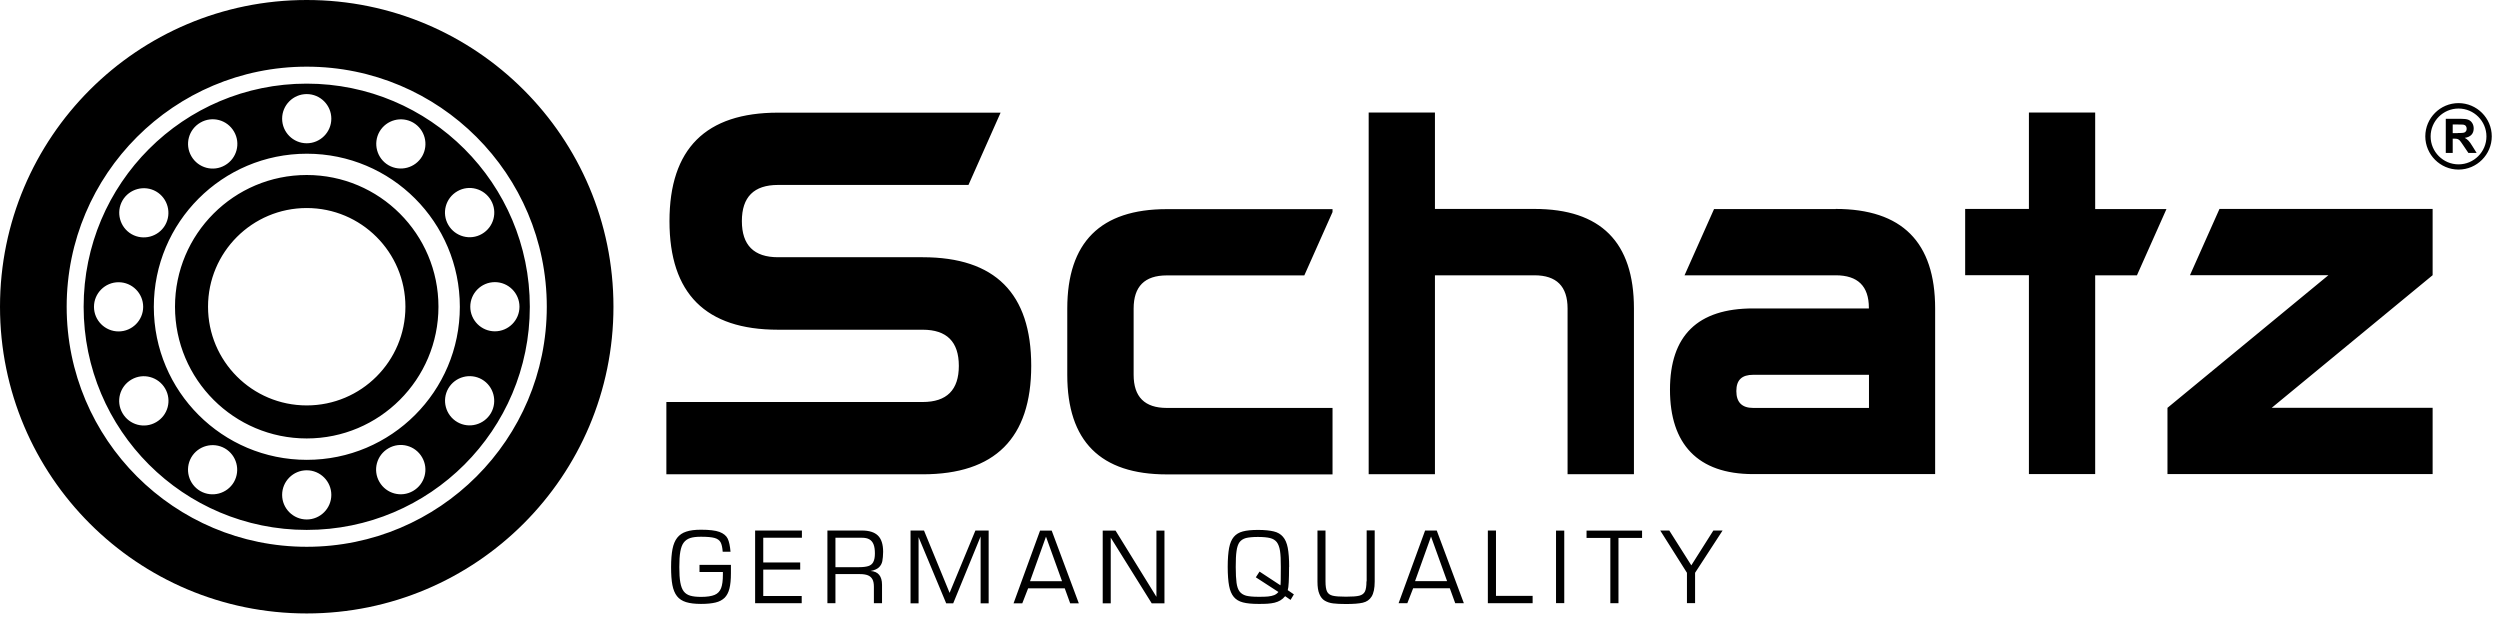 <svg width="249" height="62" viewBox="0 0 249 62" fill="none" xmlns="http://www.w3.org/2000/svg">
<path d="M30.55 0C13.68 0 0 13.68 0 30.55C0 47.42 13.68 61.1 30.55 61.1C47.42 61.1 61.1 47.42 61.1 30.55C61.1 13.67 47.42 0 30.55 0ZM30.55 54.46C17.35 54.46 6.64 43.76 6.64 30.55C6.64 17.34 17.35 6.64 30.55 6.64C43.75 6.64 54.46 17.34 54.46 30.55C54.46 43.76 43.76 54.46 30.55 54.46ZM30.55 17.43C23.3 17.43 17.43 23.31 17.43 30.55C17.43 37.79 23.31 43.67 30.55 43.67C37.79 43.67 43.67 37.79 43.67 30.55C43.67 23.31 37.8 17.43 30.55 17.43ZM30.55 40.38C25.12 40.38 20.72 35.98 20.72 30.55C20.72 25.12 25.12 20.72 30.55 20.72C35.98 20.72 40.38 25.12 40.38 30.55C40.38 35.98 35.98 40.38 30.55 40.38ZM30.55 8.33C18.28 8.33 8.33 18.28 8.33 30.56C8.33 42.84 18.28 52.78 30.55 52.78C42.82 52.78 52.77 42.83 52.77 30.56C52.77 18.28 42.82 8.33 30.55 8.33ZM37.8 13.11C38.48 11.94 39.98 11.54 41.15 12.21C42.32 12.89 42.72 14.38 42.05 15.56C41.37 16.73 39.87 17.13 38.7 16.46C37.53 15.78 37.13 14.28 37.8 13.11ZM45.8 30.56C45.8 38.98 38.97 45.8 30.56 45.8C22.15 45.8 15.32 38.98 15.32 30.56C15.32 22.14 22.14 15.31 30.56 15.31C38.98 15.31 45.8 22.13 45.8 30.56ZM30.55 9.37C31.9 9.37 33 10.47 33 11.82C33 13.17 31.9 14.27 30.55 14.27C29.2 14.27 28.1 13.17 28.1 11.82C28.1 10.47 29.2 9.37 30.55 9.37ZM19.96 12.21C21.13 11.53 22.63 11.93 23.31 13.11C23.99 14.28 23.59 15.78 22.41 16.46C21.24 17.14 19.74 16.74 19.06 15.56C18.38 14.39 18.78 12.89 19.96 12.21ZM12.2 19.97C12.88 18.8 14.38 18.4 15.55 19.07C16.72 19.75 17.12 21.25 16.45 22.42C15.77 23.59 14.27 23.99 13.1 23.32C11.93 22.64 11.53 21.14 12.2 19.97ZM9.36 30.56C9.36 29.21 10.46 28.11 11.81 28.11C13.16 28.11 14.26 29.21 14.26 30.56C14.26 31.91 13.16 33.01 11.81 33.01C10.46 33.01 9.36 31.91 9.36 30.56ZM15.55 42.05C14.38 42.73 12.88 42.33 12.2 41.15C11.52 39.98 11.92 38.48 13.1 37.8C14.27 37.12 15.77 37.53 16.45 38.7C17.13 39.87 16.73 41.37 15.55 42.05ZM23.3 48.01C22.62 49.18 21.12 49.58 19.95 48.91C18.78 48.23 18.38 46.74 19.05 45.56C19.73 44.39 21.23 43.99 22.4 44.66C23.57 45.34 23.97 46.83 23.3 48.01ZM30.55 51.74C29.2 51.74 28.1 50.64 28.1 49.29C28.1 47.94 29.2 46.84 30.55 46.84C31.9 46.84 33 47.94 33 49.29C33 50.64 31.9 51.74 30.55 51.74ZM41.14 48.9C39.97 49.58 38.47 49.18 37.79 48C37.11 46.83 37.51 45.33 38.69 44.65C39.86 43.97 41.36 44.37 42.04 45.55C42.72 46.72 42.32 48.22 41.14 48.9ZM48.9 41.14C48.22 42.31 46.72 42.72 45.55 42.04C44.38 41.36 43.98 39.86 44.65 38.69C45.33 37.52 46.83 37.12 48 37.79C49.17 38.47 49.57 39.97 48.9 41.14ZM51.74 30.55C51.74 31.9 50.64 33 49.29 33C47.94 33 46.84 31.9 46.84 30.55C46.84 29.2 47.94 28.1 49.29 28.1C50.64 28.1 51.74 29.2 51.74 30.55ZM48.9 19.95C49.58 21.12 49.18 22.62 48 23.3C46.83 23.98 45.33 23.57 44.65 22.4C43.97 21.23 44.37 19.73 45.55 19.05C46.72 18.37 48.22 18.78 48.9 19.95ZM162.74 47.22V30.72C162.74 24.12 159.44 20.81 152.83 20.81H142.92V11.21H136.32V47.23H142.92V27.42H152.83C155.03 27.42 156.13 28.52 156.13 30.72V47.23H162.73L162.74 47.22ZM208.68 11.21H202.08V20.81H195.73V27.41H202.08V47.22H208.68V27.42H212.84L215.78 20.82H208.68V11.21ZM242.3 20.81H221.06L218.12 27.41H231.91L215.88 40.62V47.22H242.29V40.62H226.26L242.29 27.41V20.81H242.3ZM245.86 14.01C245.76 13.91 245.64 13.81 245.49 13.73C245.79 13.69 246.01 13.58 246.16 13.42C246.31 13.26 246.38 13.04 246.38 12.79C246.38 12.59 246.33 12.41 246.23 12.25C246.13 12.09 246 11.99 245.83 11.92C245.67 11.86 245.4 11.83 245.04 11.83H243.6V15.23H244.29V13.81H244.43C244.59 13.81 244.7 13.82 244.78 13.85C244.85 13.88 244.92 13.92 244.99 13.99C245.05 14.06 245.18 14.23 245.35 14.49L245.85 15.23H246.67L246.26 14.57C246.1 14.31 245.97 14.12 245.87 14.02L245.86 14.01ZM244.8 13.26H244.29V12.4H244.83C245.11 12.4 245.27 12.4 245.33 12.41C245.44 12.43 245.53 12.47 245.59 12.54C245.65 12.61 245.68 12.7 245.68 12.82C245.68 12.92 245.66 13.01 245.61 13.07C245.56 13.13 245.5 13.19 245.42 13.21C245.34 13.24 245.13 13.25 244.8 13.25V13.26ZM244.87 10.27C243.04 10.27 241.56 11.76 241.56 13.58C241.56 15.4 243.05 16.89 244.87 16.89C246.69 16.89 248.18 15.4 248.18 13.58C248.18 11.76 246.69 10.27 244.87 10.27ZM244.87 16.37C243.34 16.37 242.09 15.12 242.09 13.59C242.09 12.06 243.34 10.81 244.87 10.81C246.4 10.81 247.65 12.06 247.65 13.59C247.65 15.12 246.4 16.37 244.87 16.37ZM91.9 25.62H77.49C75.09 25.62 73.89 24.42 73.89 22.02C73.89 19.62 75.09 18.42 77.49 18.42H96.46L99.66 11.22H77.49C70.29 11.22 66.68 14.82 66.68 22.03C66.68 29.24 70.28 32.84 77.49 32.84H91.9C94.3 32.84 95.5 34.04 95.5 36.44C95.5 38.84 94.3 40.04 91.9 40.04H66.37V47.24H91.9C99.1 47.24 102.71 43.64 102.71 36.43C102.71 29.22 99.11 25.62 91.9 25.62ZM132.72 40.63H116.21C114.01 40.63 112.91 39.53 112.91 37.33V30.73C112.91 28.53 114.01 27.43 116.21 27.43H129.91L132.72 21.12V20.83H116.21C109.61 20.83 106.3 24.13 106.3 30.74V37.34C106.3 43.94 109.6 47.25 116.21 47.25H132.72V40.65V40.63ZM182.85 20.82H170.72L167.78 27.42H182.84C185.04 27.42 186.14 28.5 186.14 30.66V30.72H174.61C169.09 30.72 166.33 33.42 166.33 38.82C166.33 44.22 169.09 47.22 174.61 47.22H192.74V30.72C192.74 24.12 189.44 20.81 182.83 20.81L182.85 20.82ZM186.15 40.63H174.62C173.5 40.63 172.94 40.07 172.94 38.95C172.94 37.83 173.5 37.33 174.62 37.33H186.15V40.63Z" fill="black"/>
<path d="M69.68 56.97H72V57.23C72 57.82 71.94 58.27 71.82 58.58C71.7 58.89 71.49 59.12 71.18 59.25C70.87 59.38 70.42 59.45 69.83 59.45C69.38 59.45 69.02 59.41 68.75 59.33C68.48 59.25 68.26 59.11 68.1 58.9C67.94 58.69 67.83 58.4 67.76 58.01C67.69 57.63 67.66 57.12 67.66 56.48C67.66 55.84 67.69 55.33 67.76 54.94C67.83 54.55 67.94 54.25 68.1 54.04C68.26 53.83 68.47 53.68 68.74 53.59C69.01 53.5 69.37 53.46 69.82 53.46C70.43 53.46 70.88 53.5 71.17 53.58C71.46 53.66 71.66 53.81 71.77 54.01C71.88 54.21 71.95 54.53 71.98 54.95H72.76C72.71 54.38 72.62 53.94 72.48 53.65C72.34 53.36 72.06 53.13 71.66 52.98C71.25 52.83 70.64 52.76 69.82 52.76C69.22 52.76 68.73 52.82 68.35 52.95C67.97 53.07 67.67 53.28 67.45 53.56C67.23 53.84 67.07 54.22 66.98 54.69C66.89 55.16 66.84 55.76 66.84 56.48C66.84 57.2 66.88 57.8 66.97 58.27C67.06 58.73 67.21 59.1 67.43 59.38C67.65 59.66 67.95 59.85 68.33 59.97C68.71 60.09 69.21 60.15 69.82 60.15C70.43 60.15 70.89 60.1 71.27 60.01C71.65 59.92 71.94 59.76 72.17 59.54C72.39 59.32 72.55 59.02 72.65 58.63C72.75 58.24 72.8 57.73 72.8 57.1V56.26H69.67V56.96L69.68 56.97ZM75.21 60.08H79.85V59.36H76.02V56.73H79.7V56.02H76.02V53.56H79.87V52.84H75.21V60.08ZM85.85 52.84H82.41V60.08H83.21V57.18H85.66C85.98 57.18 86.23 57.22 86.44 57.3C86.64 57.38 86.79 57.51 86.89 57.69C86.99 57.87 87.04 58.12 87.04 58.44V60.08H87.85V58.25C87.85 57.38 87.47 56.92 86.71 56.87C87.08 56.8 87.36 56.68 87.54 56.51C87.72 56.34 87.83 56.13 87.88 55.89C87.93 55.65 87.95 55.34 87.96 54.96C87.96 54.21 87.78 53.67 87.44 53.34C87.1 53.01 86.57 52.84 85.85 52.84ZM86.98 55.98C86.87 56.18 86.71 56.31 86.49 56.38C86.27 56.45 85.96 56.49 85.58 56.49H83.21V53.56H85.85C86.16 53.56 86.4 53.61 86.59 53.72C86.78 53.83 86.92 54 87.01 54.23C87.1 54.46 87.14 54.76 87.14 55.12C87.14 55.48 87.09 55.77 86.98 55.97V55.98ZM94.58 59.05L92.03 52.84H90.69V60.09H91.49V53.5L94.24 60.09H94.94L97.67 53.43V60.09H98.47V52.84H97.15L94.58 59.05ZM103.59 52.85L100.95 60.09H101.82L102.4 58.6H106.05L106.59 60.09H107.45L104.75 52.85H103.58H103.59ZM102.59 57.89L104.18 53.45L105.78 57.89H102.58H102.59ZM115.19 59.46L111.11 52.85H109.83V60.09H110.63V53.55L114.71 60.09H115.98V52.85H115.18V59.46H115.19ZM128.4 56.47C128.4 55.67 128.35 55.03 128.26 54.56C128.17 54.09 128.01 53.72 127.78 53.46C127.56 53.2 127.25 53.02 126.87 52.93C126.49 52.84 125.97 52.78 125.31 52.78C124.65 52.78 124.17 52.83 123.79 52.93C123.41 53.03 123.11 53.21 122.89 53.47C122.67 53.73 122.51 54.1 122.42 54.57C122.33 55.05 122.28 55.68 122.28 56.46C122.28 57.24 122.33 57.89 122.42 58.36C122.51 58.83 122.67 59.2 122.89 59.46C123.11 59.72 123.41 59.9 123.8 60C124.18 60.1 124.69 60.15 125.33 60.15C125.68 60.15 125.99 60.15 126.24 60.13C126.5 60.11 126.73 60.08 126.94 60.03C127.15 59.98 127.35 59.9 127.52 59.8C127.69 59.7 127.85 59.56 128 59.38L128.54 59.75L128.87 59.2L128.26 58.78C128.35 58.5 128.39 57.72 128.39 56.46L128.4 56.47ZM127.55 58.31L125.45 56.93L125.08 57.5L127.33 58.96C127.22 59.1 127.08 59.2 126.92 59.27C126.75 59.34 126.55 59.38 126.31 59.41C126.07 59.44 125.74 59.44 125.31 59.44C124.79 59.44 124.39 59.4 124.11 59.33C123.83 59.25 123.61 59.11 123.46 58.91C123.31 58.71 123.21 58.42 123.16 58.05C123.11 57.68 123.08 57.15 123.08 56.47C123.08 55.79 123.1 55.26 123.16 54.88C123.21 54.5 123.31 54.21 123.45 54.01C123.6 53.81 123.81 53.67 124.09 53.59C124.37 53.52 124.77 53.48 125.29 53.48C125.81 53.48 126.22 53.52 126.5 53.59C126.79 53.66 127.01 53.8 127.17 54C127.32 54.2 127.43 54.49 127.49 54.87C127.55 55.25 127.57 55.78 127.57 56.47C127.57 57.57 127.56 58.19 127.53 58.31H127.55ZM136.1 57.91C136.1 58.37 136.05 58.7 135.95 58.91C135.85 59.12 135.66 59.26 135.39 59.33C135.12 59.4 134.67 59.43 134.06 59.43C133.45 59.43 133.01 59.4 132.73 59.33C132.45 59.26 132.27 59.12 132.17 58.91C132.07 58.7 132.02 58.37 132.02 57.91V52.84H131.22V57.93C131.22 58.45 131.28 58.86 131.41 59.16C131.53 59.46 131.71 59.69 131.95 59.83C132.19 59.97 132.46 60.06 132.79 60.1C133.11 60.14 133.53 60.16 134.06 60.16C134.79 60.16 135.34 60.12 135.73 60.03C136.12 59.94 136.41 59.74 136.61 59.42C136.81 59.1 136.92 58.6 136.92 57.92V52.83H136.12V57.9L136.1 57.91ZM141.94 52.84L139.3 60.08H140.17L140.75 58.59H144.4L144.94 60.08H145.8L143.1 52.84H141.93H141.94ZM140.94 57.88L142.53 53.44L144.13 57.88H140.93H140.94ZM149 52.84H148.19V60.08H152.65V59.35H149V52.85V52.84ZM154.98 60.07H155.8V52.85H154.98V60.07ZM158.02 53.58H160.39V60.08H161.2V53.58H163.55V52.85H158.02V53.58ZM168.45 56.3L166.26 52.84H165.36L168.02 57.05V60.07H168.83V57.05L171.57 52.84H170.65L168.46 56.3H168.45Z" fill="black"/>
</svg>
